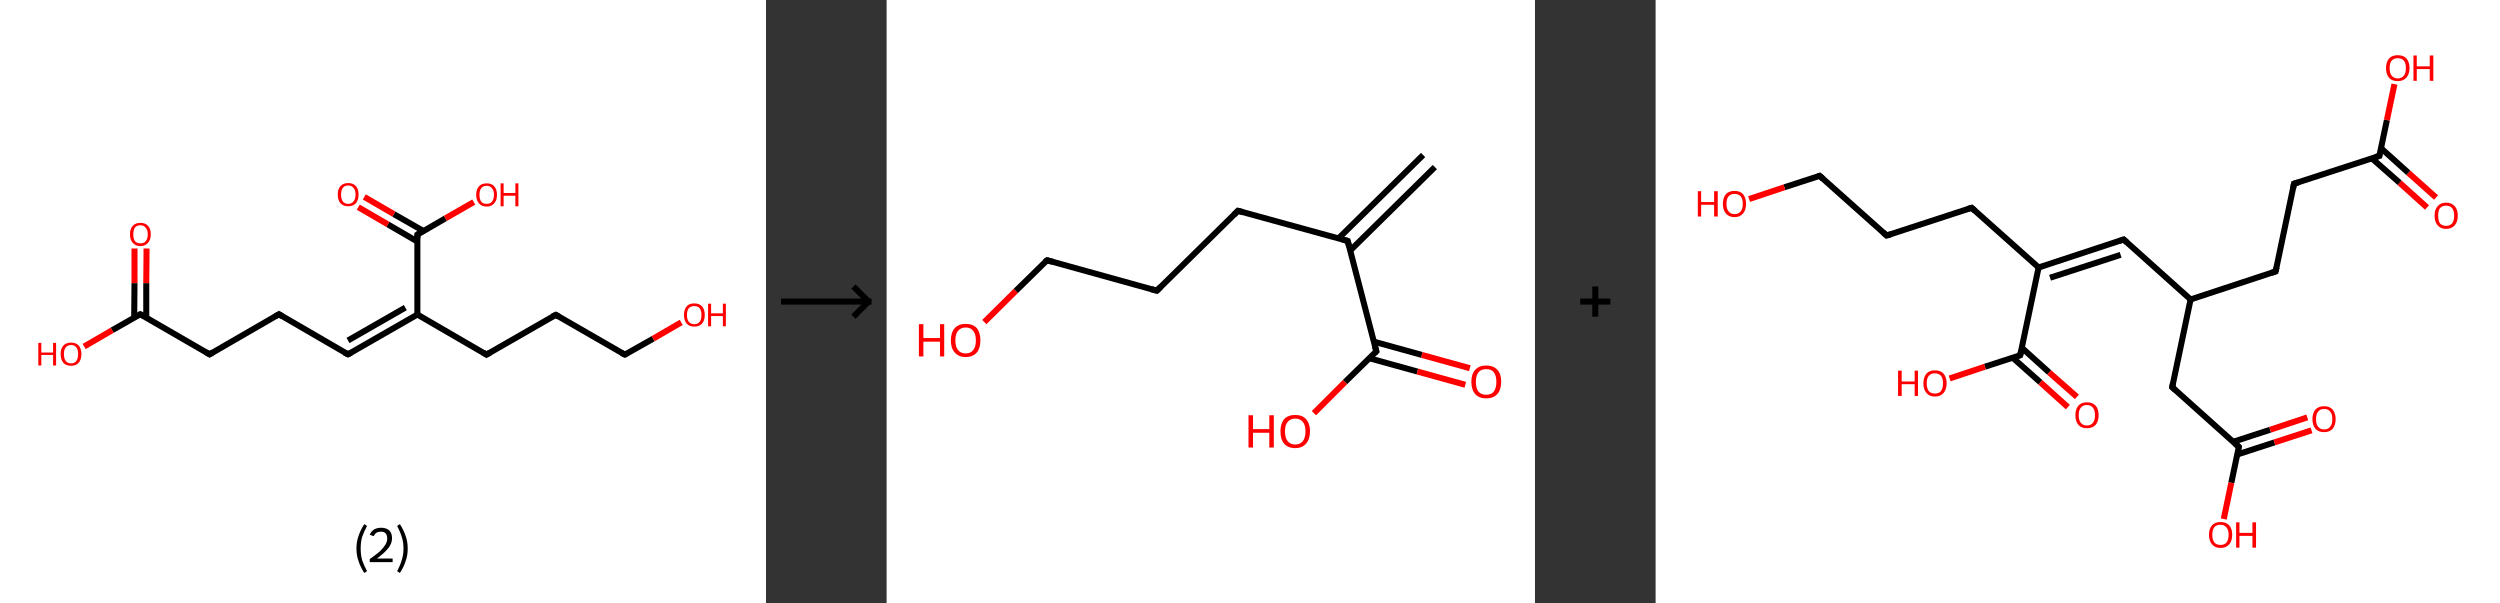 <?xml version='1.0' encoding='ASCII' standalone='yes'?>
<svg xmlns="http://www.w3.org/2000/svg" xmlns:xlink="http://www.w3.org/1999/xlink" version="1.1" width="829.0px" viewBox="0 0 829.0 200.0" height="200.0px">
  <rect x="0" y="0" width="829.0" height="200.0" fill="#333333" stroke="none"/>
  <g>
    <g transform="translate(0, 0) scale(1 1) "><!-- END OF HEADER -->
<rect style="opacity:1.0;fill:#FFFFFF;stroke:none" width="254.0" height="200.0" x="0.0" y="0.0"> </rect>
<path class="bond-0 atom-0 atom-1" d="M 48.6,82.4 L 48.5,93.9" style="fill:none;fill-rule:evenodd;stroke:#FF0000;stroke-width:2.0px;stroke-linecap:butt;stroke-linejoin:miter;stroke-opacity:1"/>
<path class="bond-0 atom-0 atom-1" d="M 48.5,93.9 L 48.5,105.3" style="fill:none;fill-rule:evenodd;stroke:#000000;stroke-width:2.0px;stroke-linecap:butt;stroke-linejoin:miter;stroke-opacity:1"/>
<path class="bond-0 atom-0 atom-1" d="M 44.6,82.4 L 44.6,93.9" style="fill:none;fill-rule:evenodd;stroke:#FF0000;stroke-width:2.0px;stroke-linecap:butt;stroke-linejoin:miter;stroke-opacity:1"/>
<path class="bond-0 atom-0 atom-1" d="M 44.6,93.9 L 44.5,105.3" style="fill:none;fill-rule:evenodd;stroke:#000000;stroke-width:2.0px;stroke-linecap:butt;stroke-linejoin:miter;stroke-opacity:1"/>
<path class="bond-1 atom-1 atom-2" d="M 46.5,104.2 L 37.2,109.5" style="fill:none;fill-rule:evenodd;stroke:#000000;stroke-width:2.0px;stroke-linecap:butt;stroke-linejoin:miter;stroke-opacity:1"/>
<path class="bond-1 atom-1 atom-2" d="M 37.2,109.5 L 27.9,114.9" style="fill:none;fill-rule:evenodd;stroke:#FF0000;stroke-width:2.0px;stroke-linecap:butt;stroke-linejoin:miter;stroke-opacity:1"/>
<path class="bond-2 atom-1 atom-3" d="M 46.5,104.2 L 69.5,117.5" style="fill:none;fill-rule:evenodd;stroke:#000000;stroke-width:2.0px;stroke-linecap:butt;stroke-linejoin:miter;stroke-opacity:1"/>
<path class="bond-3 atom-3 atom-4" d="M 69.5,117.5 L 92.5,104.2" style="fill:none;fill-rule:evenodd;stroke:#000000;stroke-width:2.0px;stroke-linecap:butt;stroke-linejoin:miter;stroke-opacity:1"/>
<path class="bond-4 atom-4 atom-5" d="M 92.5,104.2 L 115.4,117.5" style="fill:none;fill-rule:evenodd;stroke:#000000;stroke-width:2.0px;stroke-linecap:butt;stroke-linejoin:miter;stroke-opacity:1"/>
<path class="bond-5 atom-5 atom-6" d="M 115.4,117.5 L 138.4,104.3" style="fill:none;fill-rule:evenodd;stroke:#000000;stroke-width:2.0px;stroke-linecap:butt;stroke-linejoin:miter;stroke-opacity:1"/>
<path class="bond-5 atom-5 atom-6" d="M 115.4,112.9 L 134.4,102.0" style="fill:none;fill-rule:evenodd;stroke:#000000;stroke-width:2.0px;stroke-linecap:butt;stroke-linejoin:miter;stroke-opacity:1"/>
<path class="bond-6 atom-6 atom-7" d="M 138.4,104.3 L 161.3,117.6" style="fill:none;fill-rule:evenodd;stroke:#000000;stroke-width:2.0px;stroke-linecap:butt;stroke-linejoin:miter;stroke-opacity:1"/>
<path class="bond-7 atom-7 atom-8" d="M 161.3,117.6 L 184.3,104.4" style="fill:none;fill-rule:evenodd;stroke:#000000;stroke-width:2.0px;stroke-linecap:butt;stroke-linejoin:miter;stroke-opacity:1"/>
<path class="bond-8 atom-8 atom-9" d="M 184.3,104.4 L 207.2,117.6" style="fill:none;fill-rule:evenodd;stroke:#000000;stroke-width:2.0px;stroke-linecap:butt;stroke-linejoin:miter;stroke-opacity:1"/>
<path class="bond-9 atom-9 atom-10" d="M 207.2,117.6 L 216.6,112.3" style="fill:none;fill-rule:evenodd;stroke:#000000;stroke-width:2.0px;stroke-linecap:butt;stroke-linejoin:miter;stroke-opacity:1"/>
<path class="bond-9 atom-9 atom-10" d="M 216.6,112.3 L 225.9,106.9" style="fill:none;fill-rule:evenodd;stroke:#FF0000;stroke-width:2.0px;stroke-linecap:butt;stroke-linejoin:miter;stroke-opacity:1"/>
<path class="bond-10 atom-6 atom-11" d="M 138.4,104.3 L 138.4,77.8" style="fill:none;fill-rule:evenodd;stroke:#000000;stroke-width:2.0px;stroke-linecap:butt;stroke-linejoin:miter;stroke-opacity:1"/>
<path class="bond-11 atom-11 atom-12" d="M 140.4,76.6 L 130.6,71.0" style="fill:none;fill-rule:evenodd;stroke:#000000;stroke-width:2.0px;stroke-linecap:butt;stroke-linejoin:miter;stroke-opacity:1"/>
<path class="bond-11 atom-11 atom-12" d="M 130.6,71.0 L 120.8,65.3" style="fill:none;fill-rule:evenodd;stroke:#FF0000;stroke-width:2.0px;stroke-linecap:butt;stroke-linejoin:miter;stroke-opacity:1"/>
<path class="bond-11 atom-11 atom-12" d="M 138.4,80.1 L 128.6,74.4" style="fill:none;fill-rule:evenodd;stroke:#000000;stroke-width:2.0px;stroke-linecap:butt;stroke-linejoin:miter;stroke-opacity:1"/>
<path class="bond-11 atom-11 atom-12" d="M 128.6,74.4 L 118.8,68.7" style="fill:none;fill-rule:evenodd;stroke:#FF0000;stroke-width:2.0px;stroke-linecap:butt;stroke-linejoin:miter;stroke-opacity:1"/>
<path class="bond-12 atom-11 atom-13" d="M 138.4,77.8 L 147.7,72.4" style="fill:none;fill-rule:evenodd;stroke:#000000;stroke-width:2.0px;stroke-linecap:butt;stroke-linejoin:miter;stroke-opacity:1"/>
<path class="bond-12 atom-11 atom-13" d="M 147.7,72.4 L 157.1,67.0" style="fill:none;fill-rule:evenodd;stroke:#FF0000;stroke-width:2.0px;stroke-linecap:butt;stroke-linejoin:miter;stroke-opacity:1"/>
<path d="M 46.1,104.4 L 46.5,104.2 L 47.7,104.8" style="fill:none;stroke:#000000;stroke-width:2.0px;stroke-linecap:butt;stroke-linejoin:miter;stroke-opacity:1;"/>
<path d="M 68.3,116.8 L 69.5,117.5 L 70.6,116.8" style="fill:none;stroke:#000000;stroke-width:2.0px;stroke-linecap:butt;stroke-linejoin:miter;stroke-opacity:1;"/>
<path d="M 91.3,104.9 L 92.5,104.2 L 93.6,104.9" style="fill:none;stroke:#000000;stroke-width:2.0px;stroke-linecap:butt;stroke-linejoin:miter;stroke-opacity:1;"/>
<path d="M 114.2,116.9 L 115.4,117.5 L 116.5,116.9" style="fill:none;stroke:#000000;stroke-width:2.0px;stroke-linecap:butt;stroke-linejoin:miter;stroke-opacity:1;"/>
<path d="M 160.2,116.9 L 161.3,117.6 L 162.5,116.9" style="fill:none;stroke:#000000;stroke-width:2.0px;stroke-linecap:butt;stroke-linejoin:miter;stroke-opacity:1;"/>
<path d="M 183.1,105.0 L 184.3,104.4 L 185.4,105.0" style="fill:none;stroke:#000000;stroke-width:2.0px;stroke-linecap:butt;stroke-linejoin:miter;stroke-opacity:1;"/>
<path d="M 206.1,117.0 L 207.2,117.6 L 207.7,117.4" style="fill:none;stroke:#000000;stroke-width:2.0px;stroke-linecap:butt;stroke-linejoin:miter;stroke-opacity:1;"/>
<path d="M 138.4,79.1 L 138.4,77.8 L 138.9,77.5" style="fill:none;stroke:#000000;stroke-width:2.0px;stroke-linecap:butt;stroke-linejoin:miter;stroke-opacity:1;"/>
<path class="atom-0" d="M 43.1 77.7 Q 43.1 75.9, 44.0 74.9 Q 44.9 73.9, 46.6 73.9 Q 48.2 73.9, 49.1 74.9 Q 50.0 75.9, 50.0 77.7 Q 50.0 79.5, 49.1 80.5 Q 48.2 81.6, 46.6 81.6 Q 44.9 81.6, 44.0 80.5 Q 43.1 79.5, 43.1 77.7 M 46.6 80.7 Q 47.7 80.7, 48.3 80.0 Q 49.0 79.2, 49.0 77.7 Q 49.0 76.2, 48.3 75.5 Q 47.7 74.7, 46.6 74.7 Q 45.4 74.7, 44.8 75.4 Q 44.2 76.2, 44.2 77.7 Q 44.2 79.2, 44.8 80.0 Q 45.4 80.7, 46.6 80.7 " fill="#FF0000"/>
<path class="atom-2" d="M 12.7 113.7 L 13.7 113.7 L 13.7 116.9 L 17.6 116.9 L 17.6 113.7 L 18.6 113.7 L 18.6 121.2 L 17.6 121.2 L 17.6 117.7 L 13.7 117.7 L 13.7 121.2 L 12.7 121.2 L 12.7 113.7 " fill="#FF0000"/>
<path class="atom-2" d="M 20.1 117.4 Q 20.1 115.6, 21.0 114.6 Q 21.9 113.6, 23.6 113.6 Q 25.2 113.6, 26.1 114.6 Q 27.0 115.6, 27.0 117.4 Q 27.0 119.2, 26.1 120.3 Q 25.2 121.3, 23.6 121.3 Q 21.9 121.3, 21.0 120.3 Q 20.1 119.2, 20.1 117.4 M 23.6 120.5 Q 24.7 120.5, 25.3 119.7 Q 25.9 118.9, 25.9 117.4 Q 25.9 115.9, 25.3 115.2 Q 24.7 114.4, 23.6 114.4 Q 22.4 114.4, 21.8 115.2 Q 21.2 115.9, 21.2 117.4 Q 21.2 118.9, 21.8 119.7 Q 22.4 120.5, 23.6 120.5 " fill="#FF0000"/>
<path class="atom-10" d="M 226.8 104.4 Q 226.8 102.6, 227.7 101.6 Q 228.5 100.6, 230.2 100.6 Q 231.9 100.6, 232.8 101.6 Q 233.7 102.6, 233.7 104.4 Q 233.7 106.3, 232.8 107.3 Q 231.9 108.3, 230.2 108.3 Q 228.6 108.3, 227.7 107.3 Q 226.8 106.3, 226.8 104.4 M 230.2 107.5 Q 231.4 107.5, 232.0 106.7 Q 232.6 106.0, 232.6 104.4 Q 232.6 103.0, 232.0 102.2 Q 231.4 101.5, 230.2 101.5 Q 229.1 101.5, 228.4 102.2 Q 227.8 103.0, 227.8 104.4 Q 227.8 106.0, 228.4 106.7 Q 229.1 107.5, 230.2 107.5 " fill="#FF0000"/>
<path class="atom-10" d="M 234.8 100.7 L 235.8 100.7 L 235.8 103.9 L 239.7 103.9 L 239.7 100.7 L 240.7 100.7 L 240.7 108.2 L 239.7 108.2 L 239.7 104.8 L 235.8 104.8 L 235.8 108.2 L 234.8 108.2 L 234.8 100.7 " fill="#FF0000"/>
<path class="atom-12" d="M 112.0 64.5 Q 112.0 62.7, 112.9 61.7 Q 113.8 60.7, 115.5 60.7 Q 117.1 60.7, 118.0 61.7 Q 118.9 62.7, 118.9 64.5 Q 118.9 66.3, 118.0 67.4 Q 117.1 68.4, 115.5 68.4 Q 113.8 68.4, 112.9 67.4 Q 112.0 66.4, 112.0 64.5 M 115.5 67.6 Q 116.6 67.6, 117.2 66.8 Q 117.9 66.0, 117.9 64.5 Q 117.9 63.0, 117.2 62.3 Q 116.6 61.5, 115.5 61.5 Q 114.3 61.5, 113.7 62.3 Q 113.1 63.0, 113.1 64.5 Q 113.1 66.0, 113.7 66.8 Q 114.3 67.6, 115.5 67.6 " fill="#FF0000"/>
<path class="atom-13" d="M 157.9 64.6 Q 157.9 62.8, 158.8 61.8 Q 159.7 60.8, 161.4 60.8 Q 163.1 60.8, 163.9 61.8 Q 164.8 62.8, 164.8 64.6 Q 164.8 66.4, 163.9 67.4 Q 163.0 68.5, 161.4 68.5 Q 159.7 68.5, 158.8 67.4 Q 157.9 66.4, 157.9 64.6 M 161.4 67.6 Q 162.5 67.6, 163.1 66.9 Q 163.8 66.1, 163.8 64.6 Q 163.8 63.1, 163.1 62.4 Q 162.5 61.6, 161.4 61.6 Q 160.2 61.6, 159.6 62.4 Q 159.0 63.1, 159.0 64.6 Q 159.0 66.1, 159.6 66.9 Q 160.2 67.6, 161.4 67.6 " fill="#FF0000"/>
<path class="atom-13" d="M 166.0 60.8 L 167.0 60.8 L 167.0 64.0 L 170.9 64.0 L 170.9 60.8 L 171.9 60.8 L 171.9 68.4 L 170.9 68.4 L 170.9 64.9 L 167.0 64.9 L 167.0 68.4 L 166.0 68.4 L 166.0 60.8 " fill="#FF0000"/>
<path class="legend" d="M 118.2 181.9 Q 118.2 179.6, 118.9 177.7 Q 119.5 175.8, 120.8 173.8 L 121.7 174.4 Q 120.7 176.3, 120.1 178.0 Q 119.6 179.7, 119.6 181.9 Q 119.6 184.0, 120.1 185.8 Q 120.7 187.5, 121.7 189.4 L 120.8 190.0 Q 119.5 188.0, 118.9 186.1 Q 118.2 184.2, 118.2 181.9 " fill="#000000"/>
<path class="legend" d="M 122.6 177.3 Q 123.1 176.2, 124.0 175.6 Q 125.0 175.0, 126.4 175.0 Q 128.1 175.0, 129.1 175.9 Q 130.0 176.8, 130.0 178.5 Q 130.0 180.2, 128.8 181.7 Q 127.6 183.3, 125.0 185.2 L 130.2 185.2 L 130.2 186.4 L 122.6 186.4 L 122.6 185.4 Q 124.7 183.9, 126.0 182.8 Q 127.2 181.6, 127.8 180.6 Q 128.4 179.6, 128.4 178.6 Q 128.4 177.5, 127.9 176.9 Q 127.4 176.3, 126.4 176.3 Q 125.5 176.3, 124.9 176.6 Q 124.3 177.0, 123.9 177.8 L 122.6 177.3 " fill="#000000"/>
<path class="legend" d="M 135.2 181.9 Q 135.2 184.2, 134.5 186.1 Q 133.9 188.0, 132.6 190.0 L 131.7 189.4 Q 132.7 187.5, 133.2 185.8 Q 133.8 184.0, 133.8 181.9 Q 133.8 179.7, 133.2 178.0 Q 132.7 176.3, 131.7 174.4 L 132.6 173.8 Q 133.9 175.8, 134.5 177.7 Q 135.2 179.6, 135.2 181.9 " fill="#000000"/>
</g>
    <g transform="translate(254, 0) scale(1 1) "><line x1="5" y1="100" x2="35" y2="100" style="stroke:rgb(0,0,0);stroke-width:2"/>
  <line x1="34" y1="100" x2="29" y2="95" style="stroke:rgb(0,0,0);stroke-width:2"/>
  <line x1="34" y1="100" x2="29" y2="105" style="stroke:rgb(0,0,0);stroke-width:2"/>
</g>
    <g transform="translate(294.0, 0) scale(1 1) "><!-- END OF HEADER -->
<rect style="opacity:1.0;fill:#FFFFFF;stroke:none" width="215.0" height="200.0" x="0.0" y="0.0"> </rect>
<path class="bond-0 atom-0 atom-1" d="M 181.8,55.4 L 153.7,83.1" style="fill:none;fill-rule:evenodd;stroke:#000000;stroke-width:2.0px;stroke-linecap:butt;stroke-linejoin:miter;stroke-opacity:1"/>
<path class="bond-0 atom-0 atom-1" d="M 177.9,51.4 L 149.8,79.1" style="fill:none;fill-rule:evenodd;stroke:#000000;stroke-width:2.0px;stroke-linecap:butt;stroke-linejoin:miter;stroke-opacity:1"/>
<path class="bond-1 atom-1 atom-2" d="M 152.9,79.9 L 116.5,69.9" style="fill:none;fill-rule:evenodd;stroke:#000000;stroke-width:2.0px;stroke-linecap:butt;stroke-linejoin:miter;stroke-opacity:1"/>
<path class="bond-2 atom-2 atom-3" d="M 116.5,69.9 L 89.6,96.4" style="fill:none;fill-rule:evenodd;stroke:#000000;stroke-width:2.0px;stroke-linecap:butt;stroke-linejoin:miter;stroke-opacity:1"/>
<path class="bond-3 atom-3 atom-4" d="M 89.6,96.4 L 53.2,86.3" style="fill:none;fill-rule:evenodd;stroke:#000000;stroke-width:2.0px;stroke-linecap:butt;stroke-linejoin:miter;stroke-opacity:1"/>
<path class="bond-4 atom-4 atom-5" d="M 53.2,86.3 L 42.8,96.5" style="fill:none;fill-rule:evenodd;stroke:#000000;stroke-width:2.0px;stroke-linecap:butt;stroke-linejoin:miter;stroke-opacity:1"/>
<path class="bond-4 atom-4 atom-5" d="M 42.8,96.5 L 32.4,106.8" style="fill:none;fill-rule:evenodd;stroke:#FF0000;stroke-width:2.0px;stroke-linecap:butt;stroke-linejoin:miter;stroke-opacity:1"/>
<path class="bond-5 atom-1 atom-6" d="M 152.9,79.9 L 162.4,116.5" style="fill:none;fill-rule:evenodd;stroke:#000000;stroke-width:2.0px;stroke-linecap:butt;stroke-linejoin:miter;stroke-opacity:1"/>
<path class="bond-6 atom-6 atom-7" d="M 160.1,118.8 L 176.0,123.2" style="fill:none;fill-rule:evenodd;stroke:#000000;stroke-width:2.0px;stroke-linecap:butt;stroke-linejoin:miter;stroke-opacity:1"/>
<path class="bond-6 atom-6 atom-7" d="M 176.0,123.2 L 191.9,127.6" style="fill:none;fill-rule:evenodd;stroke:#FF0000;stroke-width:2.0px;stroke-linecap:butt;stroke-linejoin:miter;stroke-opacity:1"/>
<path class="bond-6 atom-6 atom-7" d="M 161.6,113.3 L 177.5,117.7" style="fill:none;fill-rule:evenodd;stroke:#000000;stroke-width:2.0px;stroke-linecap:butt;stroke-linejoin:miter;stroke-opacity:1"/>
<path class="bond-6 atom-6 atom-7" d="M 177.5,117.7 L 193.4,122.1" style="fill:none;fill-rule:evenodd;stroke:#FF0000;stroke-width:2.0px;stroke-linecap:butt;stroke-linejoin:miter;stroke-opacity:1"/>
<path class="bond-7 atom-6 atom-8" d="M 162.4,116.5 L 152.0,126.7" style="fill:none;fill-rule:evenodd;stroke:#000000;stroke-width:2.0px;stroke-linecap:butt;stroke-linejoin:miter;stroke-opacity:1"/>
<path class="bond-7 atom-6 atom-8" d="M 152.0,126.7 L 141.7,137.0" style="fill:none;fill-rule:evenodd;stroke:#FF0000;stroke-width:2.0px;stroke-linecap:butt;stroke-linejoin:miter;stroke-opacity:1"/>
<path d="M 151.1,79.4 L 152.9,79.9 L 153.4,81.8" style="fill:none;stroke:#000000;stroke-width:2.0px;stroke-linecap:butt;stroke-linejoin:miter;stroke-opacity:1;"/>
<path d="M 118.3,70.4 L 116.5,69.9 L 115.2,71.2" style="fill:none;stroke:#000000;stroke-width:2.0px;stroke-linecap:butt;stroke-linejoin:miter;stroke-opacity:1;"/>
<path d="M 90.9,95.1 L 89.6,96.4 L 87.8,95.9" style="fill:none;stroke:#000000;stroke-width:2.0px;stroke-linecap:butt;stroke-linejoin:miter;stroke-opacity:1;"/>
<path d="M 55.0,86.8 L 53.2,86.3 L 52.6,86.8" style="fill:none;stroke:#000000;stroke-width:2.0px;stroke-linecap:butt;stroke-linejoin:miter;stroke-opacity:1;"/>
<path d="M 161.9,114.7 L 162.4,116.5 L 161.9,117.0" style="fill:none;stroke:#000000;stroke-width:2.0px;stroke-linecap:butt;stroke-linejoin:miter;stroke-opacity:1;"/>
<path class="atom-5" d="M 10.7 107.5 L 12.2 107.5 L 12.2 112.1 L 17.7 112.1 L 17.7 107.5 L 19.1 107.5 L 19.1 118.2 L 17.7 118.2 L 17.7 113.3 L 12.2 113.3 L 12.2 118.2 L 10.7 118.2 L 10.7 107.5 " fill="#FF0000"/>
<path class="atom-5" d="M 21.3 112.9 Q 21.3 110.3, 22.6 108.8 Q 23.9 107.4, 26.2 107.4 Q 28.6 107.4, 29.9 108.8 Q 31.1 110.3, 31.1 112.9 Q 31.1 115.5, 29.9 116.9 Q 28.6 118.4, 26.2 118.4 Q 23.9 118.4, 22.6 116.9 Q 21.3 115.5, 21.3 112.9 M 26.2 117.2 Q 27.9 117.2, 28.7 116.1 Q 29.6 115.0, 29.6 112.9 Q 29.6 110.8, 28.7 109.7 Q 27.9 108.6, 26.2 108.6 Q 24.6 108.6, 23.7 109.7 Q 22.8 110.7, 22.8 112.9 Q 22.8 115.0, 23.7 116.1 Q 24.6 117.2, 26.2 117.2 " fill="#FF0000"/>
<path class="atom-7" d="M 193.9 126.6 Q 193.9 124.0, 195.2 122.6 Q 196.5 121.2, 198.8 121.2 Q 201.2 121.2, 202.5 122.6 Q 203.8 124.0, 203.8 126.6 Q 203.8 129.2, 202.5 130.7 Q 201.2 132.1, 198.8 132.1 Q 196.5 132.1, 195.2 130.7 Q 193.9 129.2, 193.9 126.6 M 198.8 130.9 Q 200.5 130.9, 201.3 129.9 Q 202.2 128.7, 202.2 126.6 Q 202.2 124.5, 201.3 123.4 Q 200.5 122.4, 198.8 122.4 Q 197.2 122.4, 196.3 123.4 Q 195.4 124.5, 195.4 126.6 Q 195.4 128.8, 196.3 129.9 Q 197.2 130.9, 198.8 130.9 " fill="#FF0000"/>
<path class="atom-8" d="M 120.0 137.7 L 121.5 137.7 L 121.5 142.3 L 126.9 142.3 L 126.9 137.7 L 128.4 137.7 L 128.4 148.4 L 126.9 148.4 L 126.9 143.5 L 121.5 143.5 L 121.5 148.4 L 120.0 148.4 L 120.0 137.7 " fill="#FF0000"/>
<path class="atom-8" d="M 130.6 143.0 Q 130.6 140.5, 131.8 139.0 Q 133.1 137.6, 135.5 137.6 Q 137.9 137.6, 139.1 139.0 Q 140.4 140.5, 140.4 143.0 Q 140.4 145.6, 139.1 147.1 Q 137.8 148.6, 135.5 148.6 Q 133.1 148.6, 131.8 147.1 Q 130.6 145.7, 130.6 143.0 M 135.5 147.4 Q 137.1 147.4, 138.0 146.3 Q 138.9 145.2, 138.9 143.0 Q 138.9 140.9, 138.0 139.9 Q 137.1 138.8, 135.5 138.8 Q 133.9 138.8, 133.0 139.9 Q 132.1 140.9, 132.1 143.0 Q 132.1 145.2, 133.0 146.3 Q 133.9 147.4, 135.5 147.4 " fill="#FF0000"/>
</g>
    <g transform="translate(509.0, 0) scale(1 1) "><line x1="15" y1="100" x2="25" y2="100" style="stroke:rgb(0,0,0);stroke-width:2"/>
  <line x1="20" y1="95" x2="20" y2="105" style="stroke:rgb(0,0,0);stroke-width:2"/>
</g>
    <g transform="translate(549.0, 0) scale(1 1) "><!-- END OF HEADER -->
<rect style="opacity:1.0;fill:#FFFFFF;stroke:none" width="280.0" height="200.0" x="0.0" y="0.0"> </rect>
<path class="bond-0 atom-0 atom-1" d="M 255.8,68.8 L 246.7,60.6" style="fill:none;fill-rule:evenodd;stroke:#FF0000;stroke-width:2.0px;stroke-linecap:butt;stroke-linejoin:miter;stroke-opacity:1"/>
<path class="bond-0 atom-0 atom-1" d="M 246.7,60.6 L 237.5,52.5" style="fill:none;fill-rule:evenodd;stroke:#000000;stroke-width:2.0px;stroke-linecap:butt;stroke-linejoin:miter;stroke-opacity:1"/>
<path class="bond-0 atom-0 atom-1" d="M 258.8,65.5 L 249.6,57.3" style="fill:none;fill-rule:evenodd;stroke:#FF0000;stroke-width:2.0px;stroke-linecap:butt;stroke-linejoin:miter;stroke-opacity:1"/>
<path class="bond-0 atom-0 atom-1" d="M 249.6,57.3 L 240.5,49.1" style="fill:none;fill-rule:evenodd;stroke:#000000;stroke-width:2.0px;stroke-linecap:butt;stroke-linejoin:miter;stroke-opacity:1"/>
<path class="bond-1 atom-1 atom-2" d="M 240.0,51.7 L 242.5,39.8" style="fill:none;fill-rule:evenodd;stroke:#000000;stroke-width:2.0px;stroke-linecap:butt;stroke-linejoin:miter;stroke-opacity:1"/>
<path class="bond-1 atom-1 atom-2" d="M 242.5,39.8 L 245.0,27.9" style="fill:none;fill-rule:evenodd;stroke:#FF0000;stroke-width:2.0px;stroke-linecap:butt;stroke-linejoin:miter;stroke-opacity:1"/>
<path class="bond-2 atom-1 atom-3" d="M 240.0,51.7 L 211.7,60.9" style="fill:none;fill-rule:evenodd;stroke:#000000;stroke-width:2.0px;stroke-linecap:butt;stroke-linejoin:miter;stroke-opacity:1"/>
<path class="bond-3 atom-3 atom-4" d="M 211.7,60.9 L 205.6,90.0" style="fill:none;fill-rule:evenodd;stroke:#000000;stroke-width:2.0px;stroke-linecap:butt;stroke-linejoin:miter;stroke-opacity:1"/>
<path class="bond-4 atom-4 atom-5" d="M 205.6,90.0 L 177.4,99.3" style="fill:none;fill-rule:evenodd;stroke:#000000;stroke-width:2.0px;stroke-linecap:butt;stroke-linejoin:miter;stroke-opacity:1"/>
<path class="bond-5 atom-5 atom-6" d="M 177.4,99.3 L 155.2,79.4" style="fill:none;fill-rule:evenodd;stroke:#000000;stroke-width:2.0px;stroke-linecap:butt;stroke-linejoin:miter;stroke-opacity:1"/>
<path class="bond-6 atom-6 atom-7" d="M 155.2,79.4 L 127.0,88.7" style="fill:none;fill-rule:evenodd;stroke:#000000;stroke-width:2.0px;stroke-linecap:butt;stroke-linejoin:miter;stroke-opacity:1"/>
<path class="bond-6 atom-6 atom-7" d="M 154.2,84.5 L 130.8,92.1" style="fill:none;fill-rule:evenodd;stroke:#000000;stroke-width:2.0px;stroke-linecap:butt;stroke-linejoin:miter;stroke-opacity:1"/>
<path class="bond-7 atom-7 atom-8" d="M 127.0,88.7 L 104.8,68.9" style="fill:none;fill-rule:evenodd;stroke:#000000;stroke-width:2.0px;stroke-linecap:butt;stroke-linejoin:miter;stroke-opacity:1"/>
<path class="bond-8 atom-8 atom-9" d="M 104.8,68.9 L 76.6,78.1" style="fill:none;fill-rule:evenodd;stroke:#000000;stroke-width:2.0px;stroke-linecap:butt;stroke-linejoin:miter;stroke-opacity:1"/>
<path class="bond-9 atom-9 atom-10" d="M 76.6,78.1 L 54.4,58.3" style="fill:none;fill-rule:evenodd;stroke:#000000;stroke-width:2.0px;stroke-linecap:butt;stroke-linejoin:miter;stroke-opacity:1"/>
<path class="bond-10 atom-10 atom-11" d="M 54.4,58.3 L 42.7,62.1" style="fill:none;fill-rule:evenodd;stroke:#000000;stroke-width:2.0px;stroke-linecap:butt;stroke-linejoin:miter;stroke-opacity:1"/>
<path class="bond-10 atom-10 atom-11" d="M 42.7,62.1 L 31.0,66.0" style="fill:none;fill-rule:evenodd;stroke:#FF0000;stroke-width:2.0px;stroke-linecap:butt;stroke-linejoin:miter;stroke-opacity:1"/>
<path class="bond-11 atom-7 atom-12" d="M 127.0,88.7 L 120.9,117.8" style="fill:none;fill-rule:evenodd;stroke:#000000;stroke-width:2.0px;stroke-linecap:butt;stroke-linejoin:miter;stroke-opacity:1"/>
<path class="bond-12 atom-12 atom-13" d="M 118.4,118.6 L 127.6,126.8" style="fill:none;fill-rule:evenodd;stroke:#000000;stroke-width:2.0px;stroke-linecap:butt;stroke-linejoin:miter;stroke-opacity:1"/>
<path class="bond-12 atom-12 atom-13" d="M 127.6,126.8 L 136.7,135.0" style="fill:none;fill-rule:evenodd;stroke:#FF0000;stroke-width:2.0px;stroke-linecap:butt;stroke-linejoin:miter;stroke-opacity:1"/>
<path class="bond-12 atom-12 atom-13" d="M 121.4,115.3 L 130.5,123.5" style="fill:none;fill-rule:evenodd;stroke:#000000;stroke-width:2.0px;stroke-linecap:butt;stroke-linejoin:miter;stroke-opacity:1"/>
<path class="bond-12 atom-12 atom-13" d="M 130.5,123.5 L 139.7,131.6" style="fill:none;fill-rule:evenodd;stroke:#FF0000;stroke-width:2.0px;stroke-linecap:butt;stroke-linejoin:miter;stroke-opacity:1"/>
<path class="bond-13 atom-12 atom-14" d="M 120.9,117.8 L 109.2,121.6" style="fill:none;fill-rule:evenodd;stroke:#000000;stroke-width:2.0px;stroke-linecap:butt;stroke-linejoin:miter;stroke-opacity:1"/>
<path class="bond-13 atom-12 atom-14" d="M 109.2,121.6 L 97.5,125.5" style="fill:none;fill-rule:evenodd;stroke:#FF0000;stroke-width:2.0px;stroke-linecap:butt;stroke-linejoin:miter;stroke-opacity:1"/>
<path class="bond-14 atom-5 atom-15" d="M 177.4,99.3 L 171.3,128.4" style="fill:none;fill-rule:evenodd;stroke:#000000;stroke-width:2.0px;stroke-linecap:butt;stroke-linejoin:miter;stroke-opacity:1"/>
<path class="bond-15 atom-15 atom-16" d="M 171.3,128.4 L 193.4,148.2" style="fill:none;fill-rule:evenodd;stroke:#000000;stroke-width:2.0px;stroke-linecap:butt;stroke-linejoin:miter;stroke-opacity:1"/>
<path class="bond-16 atom-16 atom-17" d="M 192.9,150.7 L 205.2,146.7" style="fill:none;fill-rule:evenodd;stroke:#000000;stroke-width:2.0px;stroke-linecap:butt;stroke-linejoin:miter;stroke-opacity:1"/>
<path class="bond-16 atom-16 atom-17" d="M 205.2,146.7 L 217.5,142.7" style="fill:none;fill-rule:evenodd;stroke:#FF0000;stroke-width:2.0px;stroke-linecap:butt;stroke-linejoin:miter;stroke-opacity:1"/>
<path class="bond-16 atom-16 atom-17" d="M 191.5,146.5 L 203.8,142.5" style="fill:none;fill-rule:evenodd;stroke:#000000;stroke-width:2.0px;stroke-linecap:butt;stroke-linejoin:miter;stroke-opacity:1"/>
<path class="bond-16 atom-16 atom-17" d="M 203.8,142.5 L 216.1,138.4" style="fill:none;fill-rule:evenodd;stroke:#FF0000;stroke-width:2.0px;stroke-linecap:butt;stroke-linejoin:miter;stroke-opacity:1"/>
<path class="bond-17 atom-16 atom-18" d="M 193.4,148.2 L 190.9,160.1" style="fill:none;fill-rule:evenodd;stroke:#000000;stroke-width:2.0px;stroke-linecap:butt;stroke-linejoin:miter;stroke-opacity:1"/>
<path class="bond-17 atom-16 atom-18" d="M 190.9,160.1 L 188.4,172.1" style="fill:none;fill-rule:evenodd;stroke:#FF0000;stroke-width:2.0px;stroke-linecap:butt;stroke-linejoin:miter;stroke-opacity:1"/>
<path d="M 240.1,51.1 L 240.0,51.7 L 238.6,52.1" style="fill:none;stroke:#000000;stroke-width:2.0px;stroke-linecap:butt;stroke-linejoin:miter;stroke-opacity:1;"/>
<path d="M 213.1,60.5 L 211.7,60.9 L 211.4,62.4" style="fill:none;stroke:#000000;stroke-width:2.0px;stroke-linecap:butt;stroke-linejoin:miter;stroke-opacity:1;"/>
<path d="M 205.9,88.6 L 205.6,90.0 L 204.2,90.5" style="fill:none;stroke:#000000;stroke-width:2.0px;stroke-linecap:butt;stroke-linejoin:miter;stroke-opacity:1;"/>
<path d="M 156.3,80.4 L 155.2,79.4 L 153.8,79.9" style="fill:none;stroke:#000000;stroke-width:2.0px;stroke-linecap:butt;stroke-linejoin:miter;stroke-opacity:1;"/>
<path d="M 105.9,69.9 L 104.8,68.9 L 103.4,69.3" style="fill:none;stroke:#000000;stroke-width:2.0px;stroke-linecap:butt;stroke-linejoin:miter;stroke-opacity:1;"/>
<path d="M 78.0,77.7 L 76.6,78.1 L 75.5,77.1" style="fill:none;stroke:#000000;stroke-width:2.0px;stroke-linecap:butt;stroke-linejoin:miter;stroke-opacity:1;"/>
<path d="M 55.5,59.3 L 54.4,58.3 L 53.8,58.5" style="fill:none;stroke:#000000;stroke-width:2.0px;stroke-linecap:butt;stroke-linejoin:miter;stroke-opacity:1;"/>
<path d="M 121.2,116.4 L 120.9,117.8 L 120.3,118.0" style="fill:none;stroke:#000000;stroke-width:2.0px;stroke-linecap:butt;stroke-linejoin:miter;stroke-opacity:1;"/>
<path d="M 171.6,126.9 L 171.3,128.4 L 172.4,129.4" style="fill:none;stroke:#000000;stroke-width:2.0px;stroke-linecap:butt;stroke-linejoin:miter;stroke-opacity:1;"/>
<path d="M 192.3,147.2 L 193.4,148.2 L 193.3,148.8" style="fill:none;stroke:#000000;stroke-width:2.0px;stroke-linecap:butt;stroke-linejoin:miter;stroke-opacity:1;"/>
<path class="atom-0" d="M 258.3 71.5 Q 258.3 69.5, 259.3 68.4 Q 260.3 67.2, 262.1 67.2 Q 264.0 67.2, 265.0 68.4 Q 266.0 69.5, 266.0 71.5 Q 266.0 73.6, 265.0 74.7 Q 264.0 75.9, 262.1 75.9 Q 260.3 75.9, 259.3 74.7 Q 258.3 73.6, 258.3 71.5 M 262.1 74.9 Q 263.4 74.9, 264.1 74.1 Q 264.8 73.2, 264.8 71.5 Q 264.8 69.9, 264.1 69.0 Q 263.4 68.2, 262.1 68.2 Q 260.9 68.2, 260.1 69.0 Q 259.5 69.8, 259.5 71.5 Q 259.5 73.2, 260.1 74.1 Q 260.9 74.9, 262.1 74.9 " fill="#FF0000"/>
<path class="atom-2" d="M 242.2 22.6 Q 242.2 20.6, 243.2 19.4 Q 244.2 18.3, 246.1 18.3 Q 248.0 18.3, 249.0 19.4 Q 250.0 20.6, 250.0 22.6 Q 250.0 24.6, 248.9 25.8 Q 247.9 26.9, 246.1 26.9 Q 244.2 26.9, 243.2 25.8 Q 242.2 24.6, 242.2 22.6 M 246.1 26.0 Q 247.4 26.0, 248.1 25.1 Q 248.8 24.3, 248.8 22.6 Q 248.8 20.9, 248.1 20.1 Q 247.4 19.3, 246.1 19.3 Q 244.8 19.3, 244.1 20.1 Q 243.4 20.9, 243.4 22.6 Q 243.4 24.3, 244.1 25.1 Q 244.8 26.0, 246.1 26.0 " fill="#FF0000"/>
<path class="atom-2" d="M 251.3 18.4 L 252.4 18.4 L 252.4 22.0 L 256.7 22.0 L 256.7 18.4 L 257.9 18.4 L 257.9 26.8 L 256.7 26.8 L 256.7 22.9 L 252.4 22.9 L 252.4 26.8 L 251.3 26.8 L 251.3 18.4 " fill="#FF0000"/>
<path class="atom-11" d="M 14.0 63.4 L 15.1 63.4 L 15.1 67.0 L 19.4 67.0 L 19.4 63.4 L 20.6 63.4 L 20.6 71.8 L 19.4 71.8 L 19.4 67.9 L 15.1 67.9 L 15.1 71.8 L 14.0 71.8 L 14.0 63.4 " fill="#FF0000"/>
<path class="atom-11" d="M 22.3 67.6 Q 22.3 65.6, 23.3 64.4 Q 24.3 63.3, 26.2 63.3 Q 28.0 63.3, 29.0 64.4 Q 30.0 65.6, 30.0 67.6 Q 30.0 69.6, 29.0 70.8 Q 28.0 72.0, 26.2 72.0 Q 24.3 72.0, 23.3 70.8 Q 22.3 69.6, 22.3 67.6 M 26.2 71.0 Q 27.5 71.0, 28.2 70.1 Q 28.9 69.3, 28.9 67.6 Q 28.9 65.9, 28.2 65.1 Q 27.5 64.3, 26.2 64.3 Q 24.9 64.3, 24.2 65.1 Q 23.5 65.9, 23.5 67.6 Q 23.5 69.3, 24.2 70.1 Q 24.9 71.0, 26.2 71.0 " fill="#FF0000"/>
<path class="atom-13" d="M 139.2 137.7 Q 139.2 135.6, 140.2 134.5 Q 141.2 133.4, 143.0 133.4 Q 144.9 133.4, 145.9 134.5 Q 146.9 135.6, 146.9 137.7 Q 146.9 139.7, 145.9 140.9 Q 144.9 142.0, 143.0 142.0 Q 141.2 142.0, 140.2 140.9 Q 139.2 139.7, 139.2 137.7 M 143.0 141.1 Q 144.3 141.1, 145.0 140.2 Q 145.7 139.4, 145.7 137.7 Q 145.7 136.0, 145.0 135.2 Q 144.3 134.3, 143.0 134.3 Q 141.7 134.3, 141.0 135.2 Q 140.3 136.0, 140.3 137.7 Q 140.3 139.4, 141.0 140.2 Q 141.7 141.1, 143.0 141.1 " fill="#FF0000"/>
<path class="atom-14" d="M 80.4 122.9 L 81.6 122.9 L 81.6 126.5 L 85.9 126.5 L 85.9 122.9 L 87.0 122.9 L 87.0 131.3 L 85.9 131.3 L 85.9 127.4 L 81.6 127.4 L 81.6 131.3 L 80.4 131.3 L 80.4 122.9 " fill="#FF0000"/>
<path class="atom-14" d="M 88.8 127.1 Q 88.8 125.1, 89.8 123.9 Q 90.8 122.8, 92.6 122.8 Q 94.5 122.8, 95.5 123.9 Q 96.5 125.1, 96.5 127.1 Q 96.5 129.1, 95.5 130.3 Q 94.5 131.5, 92.6 131.5 Q 90.8 131.5, 89.8 130.3 Q 88.8 129.2, 88.8 127.1 M 92.6 130.5 Q 93.9 130.5, 94.6 129.7 Q 95.3 128.8, 95.3 127.1 Q 95.3 125.4, 94.6 124.6 Q 93.9 123.8, 92.6 123.8 Q 91.3 123.8, 90.6 124.6 Q 89.9 125.4, 89.9 127.1 Q 89.9 128.8, 90.6 129.7 Q 91.3 130.5, 92.6 130.5 " fill="#FF0000"/>
<path class="atom-17" d="M 217.8 139.0 Q 217.8 137.0, 218.8 135.8 Q 219.8 134.7, 221.7 134.7 Q 223.5 134.7, 224.5 135.8 Q 225.5 137.0, 225.5 139.0 Q 225.5 141.0, 224.5 142.2 Q 223.5 143.3, 221.7 143.3 Q 219.8 143.3, 218.8 142.2 Q 217.8 141.0, 217.8 139.0 M 221.7 142.4 Q 223.0 142.4, 223.7 141.5 Q 224.4 140.7, 224.4 139.0 Q 224.4 137.3, 223.7 136.5 Q 223.0 135.6, 221.7 135.6 Q 220.4 135.6, 219.7 136.5 Q 219.0 137.3, 219.0 139.0 Q 219.0 140.7, 219.7 141.5 Q 220.4 142.4, 221.7 142.4 " fill="#FF0000"/>
<path class="atom-18" d="M 183.5 177.3 Q 183.5 175.3, 184.5 174.2 Q 185.5 173.1, 187.3 173.1 Q 189.2 173.1, 190.2 174.2 Q 191.2 175.3, 191.2 177.3 Q 191.2 179.4, 190.2 180.5 Q 189.2 181.7, 187.3 181.7 Q 185.5 181.7, 184.5 180.5 Q 183.5 179.4, 183.5 177.3 M 187.3 180.7 Q 188.6 180.7, 189.3 179.9 Q 190.0 179.0, 190.0 177.3 Q 190.0 175.7, 189.3 174.9 Q 188.6 174.0, 187.3 174.0 Q 186.0 174.0, 185.3 174.8 Q 184.6 175.7, 184.6 177.3 Q 184.6 179.0, 185.3 179.9 Q 186.0 180.7, 187.3 180.7 " fill="#FF0000"/>
<path class="atom-18" d="M 192.5 173.2 L 193.6 173.2 L 193.6 176.7 L 197.9 176.7 L 197.9 173.2 L 199.1 173.2 L 199.1 181.6 L 197.9 181.6 L 197.9 177.7 L 193.6 177.7 L 193.6 181.6 L 192.5 181.6 L 192.5 173.2 " fill="#FF0000"/>
</g>
  </g>
</svg>
